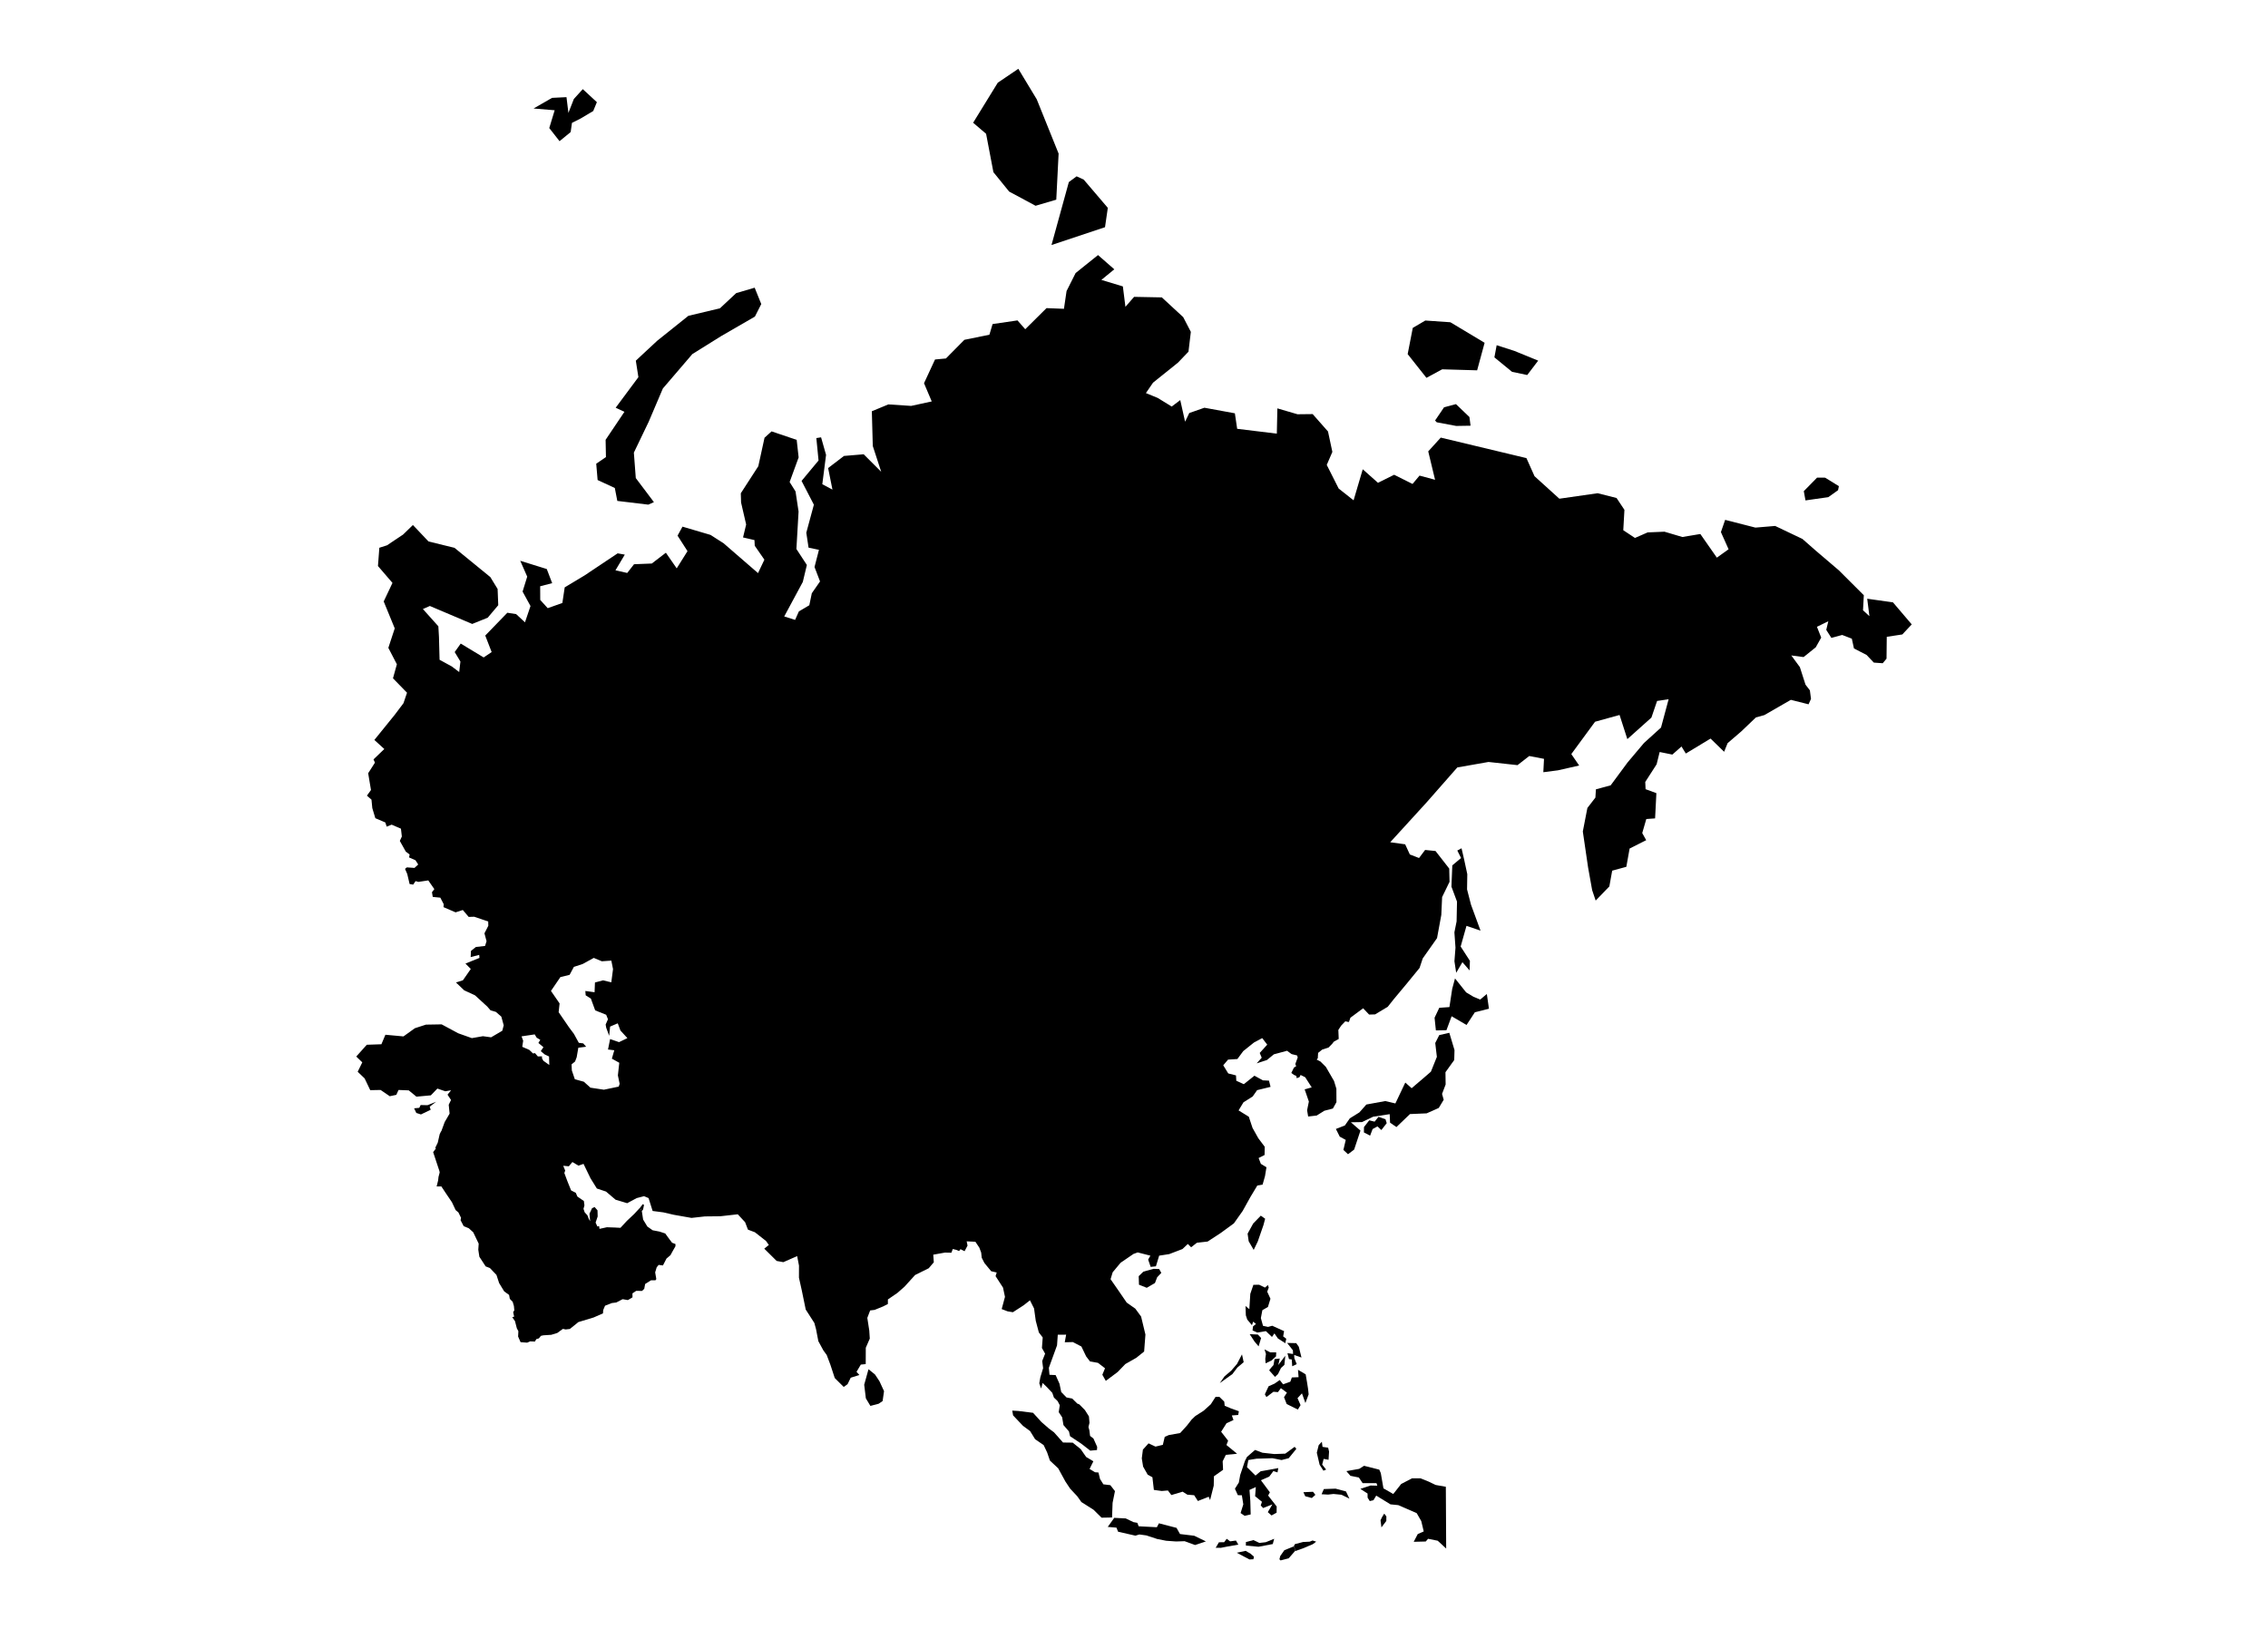 <?xml version="1.0" encoding="iso-8859-1"?>
<!-- Generator: Adobe Illustrator 18.0.0, SVG Export Plug-In . SVG Version: 6.00 Build 0)  -->
<!DOCTYPE svg PUBLIC "-//W3C//DTD SVG 1.1//EN" "http://www.w3.org/Graphics/SVG/1.1/DTD/svg11.dtd">
<svg version="1.1" id="Layer_1" xmlns:amcharts="http://amcharts.com/ammap"
	 xmlns="http://www.w3.org/2000/svg" xmlns:xlink="http://www.w3.org/1999/xlink" x="0px" y="0px" width="974.143px"
	 height="699.92px" viewBox="0 0 974.143 699.92" style="enable-background:new 0 0 974.143 699.92;" xml:space="preserve">
<defs>
	
	
		<amcharts:ammap  rightLongitude="190.122" topLatitude="83.646" projection="mercator" leftLongitude="-169.522" bottomLatitude="-55.621">
		</amcharts:ammap>
</defs>
<g>
	<polygon points="497.016,548.72 498.804,546.831 497.888,545.188 495.548,545.087 491.1,546.293 489.095,548.241 489.211,551.918 
		492.554,553.241 496.071,551.191 	"/>
	<polygon points="184.566,475.437 187.313,473.315 183.607,474.797 180.671,474.725 180.09,475.931 179.799,475.96 177.866,476.135 
		178.811,478.126 180.802,478.765 184.988,476.76 184.857,476.367 	"/>
	<polygon points="555.677,664.343 551.651,665.971 549.893,668.471 549.529,669.866 550.024,670.36 553.512,669.459 
		556.157,666.407 556.084,665.157 	"/>
	<polygon points="525.155,627.774 526.521,625.012 531.347,624.533 526.783,620.783 527.495,618.922 524.501,615.085 
		526.812,611.422 526.812,611.422 529.806,610.042 529.094,608.08 531.826,607.876 532.117,606.277 528.716,605.056 
		526.027,603.923 525.838,602.149 523.745,600.086 522.103,600.1 520.053,603.283 516.914,606.117 516.899,606.103 513.426,608.327 
		511.812,609.853 511.82,609.862 509.821,612.426 506.9,615.637 502.016,616.51 500.272,617.28 499.458,620.71 496.304,621.466 
		493.324,620.071 493.324,620.071 490.897,622.759 490.417,626.509 490.984,630.056 492.946,633.515 494.981,634.634 
		495.606,640.07 498.963,640.535 501.638,640.317 503.12,642.279 507.96,640.826 509.995,642.119 512.902,642.352 514.516,644.837 
		519.152,643.006 519.748,644.445 521.318,638.239 521.405,634.213 525.329,631.436 	"/>
	<polygon points="477.874,645.637 478.891,640.593 476.914,638.035 473.92,637.672 472.496,635.405 471.798,632.585 470.33,632.483 
		467.99,631.073 469.618,627.774 466.522,625.928 464.168,622.542 460.738,619.765 456.595,619.707 452.729,615.347 
		450.476,613.661 447.322,610.914 443.718,606.946 437.41,606.161 434.779,606.001 435.142,608.065 439.386,612.542 
		442.453,614.809 444.59,618.283 448.267,620.826 449.764,623.98 450.956,627.454 454.531,630.826 457.627,636.495 459.648,639.532 
		462.729,642.832 464.473,645.288 469.706,648.602 473.136,652.003 477.641,651.916 	"/>
	<polygon points="569.587,631.335 567.901,629.198 568.526,626.742 570.634,627.134 570.852,623.603 570.459,621.931 
		568.046,621.582 567.756,619.373 566.404,620.841 565.59,624.082 566.796,629.256 568.439,631.814 	"/>
	<polygon points="560.634,642.802 563.453,643.544 564.98,642.192 563.962,640.869 559.834,641.058 	"/>
	<polygon points="506.827,659.023 505.344,656.378 497.786,654.416 496.885,656.102 489.08,655.695 488.499,654.212 
		486.813,653.907 483.528,652.323 478.586,652.076 475.796,655.971 479.531,656.276 480.243,658.035 487.67,659.721 
		489.371,659.212 492.365,659.619 497.089,661.174 500.897,661.916 505.126,662.221 508.818,662.105 513.295,663.747 
		517.946,662.192 512.946,659.764 	"/>
	<polygon points="540.925,662.846 538.367,661.625 535.126,662.482 535.14,663.98 540.562,664.488 546.681,663.325 547.276,661.058 
		543.643,662.541 	"/>
	<polygon points="535.024,666.247 531.23,667.061 536.637,669.939 538.352,669.866 538.585,668.747 537.16,667.497 	"/>
	<polygon points="530.867,661.828 528.353,662.163 526.884,661.073 525.794,662.541 523.556,662.57 522.161,664.924 
		524.355,664.953 527.175,664.401 531.884,663.573 	"/>
	<polygon points="621.01,638.719 616.636,637.948 613.612,636.495 610.124,635.085 606.505,635.085 601.825,637.527 
		598.424,641.829 594.209,639.402 593.075,632.846 592.421,631.364 585.88,629.707 583.788,631.03 578.293,632.003 580.023,634.009 
		583.657,634.75 585.27,637.163 591.229,637.178 591.578,638.253 588.671,638.181 584.282,639.634 587.392,641.625 587.407,643.384 
		588.337,644.866 589.907,644.503 591.113,642.526 597.232,646.277 600.589,646.611 608.496,650.055 610.458,653.471 
		611.519,657.904 608.947,659.038 607.217,662.366 612.377,662.235 613.38,661.073 617.522,661.901 621.156,665.259 
		621.083,651.945 	"/>
	<polygon points="593.685,651.64 592.959,653.108 593.351,656.175 595.444,653.398 595.473,651.451 594.543,650.259 	"/>
	<polygon points="539.253,633.907 535.605,630.303 536.186,627.236 539.748,626.655 546.535,626.451 550.46,627.236 
		553.526,626.451 556.797,622.44 556.084,621.553 552.058,624.489 547.378,624.663 542.233,624.096 539.05,622.905 535.591,625.913 
		534.733,627.585 532.684,633.689 532.102,636.901 530.416,639.561 531.681,642.337 533.396,642.366 534.021,646.276 
		532.858,650.012 534.602,651.204 537.19,650.608 537.03,644.794 536.681,640.07 539.399,638.835 539.094,642.788 542.03,645.172 
		541.506,646.741 542.524,647.861 546.521,646.291 544.544,649.619 546.143,651.044 548.323,649.852 548.352,647.178 
		544.689,642.497 545.431,641.102 541.579,635.913 545.169,634.344 546.942,631.974 548.715,632.556 549.05,630.695 
		541.448,632.076 	"/>
	<polygon points="573.642,639.532 568.613,639.707 567.639,641.93 570.459,642.076 572.756,641.814 576.157,642.148 579.601,643.82 
		578.119,640.724 	"/>
	<polygon points="618.176,444.682 616.461,448.068 617.159,454.028 614.601,460.394 612.29,462.4 606.316,467.501 603.598,465.074 
		599.339,474.042 594.979,473.024 586.869,474.507 583.874,477.893 579.776,480.437 577.639,483.504 573.787,485.001 
		575.444,488.314 578.017,489.71 577.014,494.012 578.991,495.858 581.622,493.867 584.34,485.713 580.212,482.137 584.979,482.05 
		589.805,479.739 596.897,478.649 597.057,482.312 599.79,484.187 605.604,478.605 612.769,478.3 617.973,475.975 620.095,472.458 
		619.383,469.943 620.923,465.902 620.85,460.626 624.615,455.394 624.731,451.121 622.507,443.693 	"/>
	<polygon points="589.557,485.044 591.65,483.911 593.322,485.466 595.618,482.515 595.095,480.844 592.087,479.797 
		590.415,481.861 588.104,481.295 585.851,484.201 585.822,486.498 588.482,487.879 	"/>
	<polygon points="635.748,429.42 632.885,428.214 629.731,426.325 624.949,420.336 623.743,424.828 622.551,432.647 
		618.191,432.953 616.17,437.226 616.737,442.662 621.272,442.574 623.496,436.586 629.905,440.336 633.481,434.871 
		639.527,433.345 638.626,427.022 	"/>
	<polygon points="375.841,590.507 373.036,588.225 371.19,594.882 371.902,600.74 373.85,603.981 377.396,603.051 379.097,601.888 
		379.707,597.644 377.745,593.385 	"/>
	<polygon points="276.614,517.675 276.105,517.282 274.913,518.823 275.683,520.363 276.221,519.55 	"/>
	<polygon points="531.492,587.469 534.181,585.202 533.454,581.845 531.318,585.943 528.876,588.792 525.925,591.321 
		523.919,594.185 529.341,590.304 	"/>
	<polygon points="538.846,576.336 540.591,578.4 541.666,574.81 540.256,573.313 536.768,573.167 	"/>
	<polygon points="535.111,565.072 535.721,566.903 537.727,569.301 538.25,567.79 539.471,568.763 538.192,569.824 537.989,571.554 
		540.024,572.47 543.73,571.859 546.332,574.359 547.378,572.833 548.89,575.013 552.058,577.048 552.48,575.13 551.143,574.127 
		551.535,571.859 546.448,569.548 544.646,570.042 542.48,569.578 541.564,566.249 542.204,562.862 544.602,561.467 545.678,557.95 
		544.282,554.912 544.951,553.139 544.588,552.049 543.338,553.153 540.823,551.932 538.352,551.961 537.03,555.828 
		536.608,562.441 534.966,561.046 	"/>
	<polygon points="547.436,583.879 546.986,586.438 545.968,587.586 545.125,588.69 547.64,591.524 548.919,590.304 550.198,587.702 
		551.666,586.35 552.058,582.426 549.035,586.408 549.689,583.632 	"/>
	<polygon points="543.12,579.694 543.745,581.656 543.454,583.763 543.599,585.682 546.186,584.446 548.076,582.702 
		548.149,580.972 545.561,580.972 	"/>
	<polygon points="549.675,592.862 547.451,594.403 544.878,595.551 543.279,598.996 543.948,600.188 546.971,597.906 
		548.89,598.065 550.169,596.365 552.756,598.298 551.506,600.231 552.654,603.181 557.451,605.551 558.613,603.646 
		557.305,600.652 559.209,598.588 560.692,602.745 562.087,599.01 561.84,596.713 561.419,593.996 561.157,592.484 560.808,590.42 
		557.509,588.472 557.756,591.641 554.878,591.757 554.209,593.589 551.114,594.708 	"/>
	<polygon points="557.858,578.574 556.753,577.019 552.843,576.932 555.329,580.101 555.387,581.67 552.989,581.336 
		553.628,583.836 554.849,584.054 555.023,586.946 556.957,586.031 555.954,583.487 555.866,582.106 559.006,583.196 	"/>
	<polygon points="474.618,97.611 475.825,89.297 465.49,77.175 462.424,75.751 459.081,78.222 451.639,105.256 	"/>
	<polygon points="426.683,73.963 433.442,82.292 444.793,88.396 453.688,85.78 454.691,65.984 445.302,42.67 437.381,29.56 
		428.558,35.534 417.977,52.728 423.544,57.481 	"/>
	<polygon points="655.966,161.113 660.675,154.935 650.443,150.749 642.841,148.307 641.868,153.525 649.44,159.732 	"/>
	<polygon points="620.255,174.964 616.388,180.661 617.101,181.417 625.458,182.987 631.635,182.885 631.141,179.15 
		625.356,173.612 	"/>
	<polygon points="619.441,158.656 634.455,159.092 637.667,147.261 622.943,138.438 612.188,137.697 606.81,140.866 604.615,152.13 
		612.682,162.319 	"/>
	<polygon points="779.96,214.338 785.28,213.582 789.48,210.588 789.829,208.858 783.928,205.21 780.469,205.181 779.946,205.719 
		774.757,211.01 775.484,214.978 	"/>
	<polygon points="260.262,196.359 256.091,199.208 256.687,206.228 264.07,209.643 265.146,215.196 278.46,216.794 280.872,215.719 
		273.082,205.385 272.253,194.455 278.634,181.17 284.709,166.897 297.369,152.116 309.811,144.354 324.243,136.011 
		326.976,130.619 324.142,123.599 316.206,125.924 309.229,132.45 295.668,135.677 282.209,146.447 273.096,154.95 274.201,162.028 
		264.448,175.153 268.198,176.926 260.117,188.946 	"/>
	<polygon points="623.423,380.919 625.807,387.328 625.632,395.831 624.688,400.54 625.153,407.139 624.702,412.968 
		625.458,417.909 628.132,413.36 631.228,416.906 631.345,412.778 627.377,406.63 629.877,397.75 635.908,399.799 631.81,388.637 
		630.124,382.082 630.225,375.541 628.816,369 627.754,364.422 625.938,365.396 627.551,368.608 623.786,371.762 	"/>
	<path d="M813.056,258.77l-11.061-1.555l0.945,7.486l-2.747-2.529l0.349-6.453l-10.683-10.668l-9.985-8.517l-5.698-5l-11.715-5.582
		l-8.474,0.712l-13.008-3.328l-1.817,5.261l3.299,7.369l-5.043,3.604l-7.093-10.16l-7.718,1.293l-7.689-2.282l-7.224,0.305
		l-5.45,2.384l-5.015-3.329l0.494-8.75l-3.387-5.087l-8.11-2.049l-16.453,2.354l-10.668-9.666l-3.474-7.776l-36.802-8.808
		l-5.378,5.916l2.936,12.209l-6.671-1.802l-3.009,3.59l-7.892-3.953l-6.948,3.459l-6.541-5.814l-3.939,13.343l-6.41-5.073
		l-5.116-10.145l2.413-5.581l-1.875-8.779l-6.584-7.471l-6.511,0.073l-8.648-2.529l-0.233,10.857l-17.035-2.079l-0.988-6.657
		l-13.081-2.398l-6.511,2.282l-1.788,3.721l-2.078-9.288l-3.663,2.776l-6.032-3.706l-5.058-2.079l3.067-4.477l10.712-8.604
		l4.506-4.709l1.017-8.503l-3.27-6.323l-9.186-8.488l-11.918-0.233l-3.721,4.273l-1.105-8.764l-9.229-2.791l5.552-4.549
		l-6.991-6.119l-9.622,7.718l-3.895,7.747l-1.119,7.616l-7.485-0.291l-9.142,9.069l-3.328-3.793l-10.697,1.57l-1.366,4.578
		l-10.756,2.195l-7.921,8.009l-4.68,0.436l-4.724,10.203l3.314,7.82l-8.837,1.918l-9.796-0.64l-7.093,2.936l0.407,14.942
		l3.619,11.075l-7.529-7.529l-8.459,0.712l-6.817,5.204l1.86,9.259l-4.36-2.311l1.613-12.602l-2.137-7.543l-2.035,0.32l0.945,9.622
		l-7.296,8.779l5.291,10.218l-3.256,12.035l0.974,6.424l4.462,0.93l-1.904,7.384l2.369,6.192l-3.532,5.073l-1.076,5.16l-4.477,2.645
		l-1.628,3.648l-4.666-1.483l7.979-14.825l1.744-7.282l-4.491-6.875l0.93-16.09l-1.308-8.634l-2.529-4.041l3.866-10.581
		l-0.843-7.529l-10.785-3.648l-3.023,2.732l-2.674,12.238l-7.514,11.613l0.116,3.982l2.18,9.433l-1.337,5.567l4.913,1.134
		l0.116,2.442l4.142,5.974l-2.733,5.77l-14.767-12.791l-5.639-3.619l-12.035-3.546l-2.122,3.866l4.273,6.657l-4.637,7.398
		l-4.651-6.715l-6.046,4.636l-7.631,0.305l-2.922,3.75l-5.058-1.134l4.012-6.744l-3.067-0.552l-14.229,9.506l-8.517,5.116
		l-1.003,6.7l-6.293,2.238l-3.212-3.546l-0.029-5.872l5.16-1.323l-2.325-6.075l-11.395-3.546l2.994,6.817l-1.991,6.41l3.401,6.221
		l-2.369,6.991l-3.808-3.532l-3.765-0.582l-9.491,9.796l2.747,7.093l-3.43,2.311l-9.854-5.959l-2.587,3.648l2.456,4.07l-0.523,4.52
		l-3.183-2.413l-5.247-2.863l-0.262-9.811l-0.262-4.578l-6.642-7.413l2.994-1.308l18.197,7.718l6.657-2.689l4.52-5.363l-0.276-6.977
		l-3.125-5.102l-15.392-12.572l-11.162-2.733l-6.7-7.064l-4.2,4.084l-6.933,4.636l-3.285,1.046l-0.596,7.849l6.235,7.253
		l-3.765,7.965l4.738,11.57l-2.747,8.372l3.663,7.049l-1.672,6.032l6.032,6.192l-1.526,4.506l-3.779,5.014l-8.721,10.77l4.273,3.895
		l-4.636,4.462l0.61,1.395l-2.907,4.549l1.206,7.209l-1.744,2.413l1.962,1.729l0.349,3.619l1.308,4.346l4.288,1.831l0.581,1.802
		l2.137-0.857L172.21,356l0.392,3.357l-0.872,1.904l2.558,4.578l1.657,1.264l-0.247,1.25l2.747,1.206l1.177,1.817l-1.584,1.482
		l-3.285-0.232l-0.785,0.639l0.959,2.239l1.003,4.273l1.526,0.262l1.032-1.511l1.235,0.334l4.229-0.64l2.602,3.75l-1.017,1.323
		l0.334,2.021l3.256,0.32l1.453,2.805l-0.087,1.265l5.174,2.238l3.125-1.003l2.514,2.965l2.384-0.073l6.003,2.049l0.044,1.831
		l-1.657,3.241l0.901,3.386l-0.64,2.035l-3.939,0.451l-2.108,1.686l-0.131,2.66l3.663-0.959l0.102,1.308l-6.003,2.427l2.282,2.326
		l-3.387,4.869l-2.965,0.93l3.517,3.372l4.651,2.151l5.189,4.753l0.494-0.654l0.012,0.003l-0.492,0.665l1.497,1.701l2.253,0.64
		l2.355,2.049l1.017,3.735l-0.61,2.326l-4.811,2.82l-3.503-0.48l-4.753,0.829l-5.843-2.078l-7.137-3.837l-6.744,0.116l-4.753,1.541
		l-4.898,3.517l-7.761-0.712l-1.715,4.084l-6.279,0.218l-4.52,5.058l2.587,2.5l-1.977,4.041l2.979,2.849l2.413,5.058l4.448-0.087
		l3.939,2.689l2.82-0.596l0.945-2.093l4.389,0.175l3.299,2.703l6.192-0.567l2.805-2.907l3.416,1.163l2.485-0.436l-1.541,1.89
		l1.497,2.282l0,0l-0.988,2.049l0.378,3.794l-0.087,0.174L191,482.03l-1.453,3.968l-0.116,0.043l-0.581,1.221l-0.828,3.634
		l-1.076,2.224l0.276,0.276l-1.177,1.57l2.674,8.067l0.131,0.668l-0.494,1.86l-0.189,1.613l-0.625,2.529l2.02-0.014l2.078,3.139
		l2.485,3.663l1.584,3.372l1.192,1.003l1.134,2.325l-0.218,1.003l1.337,2.558l2.209,0.916l1.904,1.729l2.34,4.884l-0.174,2.602
		l0.465,3.023l2.703,4.142l1.817,0.698l2.82,2.965l1.148,3.503l2.18,3.576l2.093,1.511l0.32,1.7l1.235,1.279l0.523,1.802
		l0.174,1.832l-0.494,0.814l0.422,1.918l-0.814,0.204l1.177,1.729l0.799,3.082l0.654,1.235l-0.116,2.282l1.061,2.427l2.82,0.204
		l1.308-0.552l2.02,0.087l0.625-1.061l1.076-0.305l0.887-1.09l1.032-0.233l3.416-0.218l2.602-0.8l2.384-1.744l1.221,0.247
		l1.788-0.218l3.648-2.951l6.511-1.962l4.055-1.773l0.102-1.439l0.785-1.86l2.95-1.148l-0.001-0.002l1.876-0.231l2.732-1.424
		l2.253,0.392l1.977-1.177l-0.015-1.715l1.599-1.075l2.529,0.029l0.93-0.901l0.393-2.078l2.543-1.599l1.875,0.014l0.378-0.523
		l-0.494-2.878l0.654-2.18l0.843-1.032l1.846,0.232l1.526-2.965l1.701-1.439l0.654-1.221l1.483-2.602l0.015-0.974l-1.453-0.552
		l-1.105-1.454l-1.846-2.529l-2.413-0.799l-2.994-0.582l-2.282-1.613l-1.814-3.009h0.011l-0.552-3.547l-0.77-1.526l-2.573,2.762
		l-3.052,2.878l-2.791,3.009l-2.456-0.131l-3.372-0.116l-3.183,0.698l-0.16-1.221l-0.727,0.218l-0.77-1.7l0.887-2.631l-0.073-2.631
		l-1.235-1.41l-1.105,0.494l-1.104,2.354l0.276,3.256l-0.61-1.09l-0.552-1.468l-1.163-1.264l-0.523-1.511l0.407-1.497l-0.247-1.875
		l-2.776-1.904l-0.698-1.613l-2.006-1.032l-1.599-3.968l-1.308-3.503l0.363-1.061l-0.843-2.049l2.413,0.218l1.526-1.832l2.587,1.555
		l2.195-0.756l3.009,6.206l2.718,4.375l3.924,1.308l4.113,3.503l4.985,1.497l4.099-2.195l3.14-0.814l1.948,0.814l1.744,5.538
		l4.593,0.596l4.448,1.032l7.66,1.352l5.741-0.639l6.628-0.073l7.5-0.843l3.154,3.401l1.221,3.198l2.979,1.119l4.782,3.75
		l1.206,1.715l-1.962,1.584l5.32,5.276l2.878,0.523l5.93-2.602l0.785,4.07l-0.015,5.203l1.221,5.48l1.686,8.198l3.706,5.77
		l0.712,2.616l1.003,5.203l2.166,3.982l1.424,1.948l1.57,4.157l1.889,5.756l3.852,3.823l1.642-1.177l1.366-2.791l3.721-1.163
		l-1.235-1.352l1.846-3.125l2.107-0.204l0.029-7.02l1.715-3.939l-0.218-3.445l-0.843-5.45l1.221-3.198l1.904-0.233l3.677-1.497
		l2.035-1.046v-1.948l4.055-2.776l3.067-2.689l4.564-5.029l5.857-2.907l2.18-2.558l-0.233-3.27l5.029-0.901l2.762,0.058l0.596-1.599
		l1.57,0.392l1.148,0.48l0.596-0.8l1.744,0.887l1.279-2.427l-0.378-1.817l3.75,0.175l1.7,2.558l0.785,2.107l0.233,2.209l1.163,2.267
		l2.892,3.517l2.384,0.552l-0.494,1.555l3.198,4.927l0.843,3.982l-1.41,5.247l2.529,0.974l2.282,0.378l4.637-2.994l2.689-2.122
		l1.759,3.488l0.741,5.32l1.323,5l1.657,2.151l-0.334,4.52l1.366,2.442l-1.25,3.168l0.392,3.052l-1.192,3.939l-0.451,2.558
		l0.77,2.267l0.669-2.398l1.977,1.933l2.166,2.311l0.698,2.02l1.613,1.555v0.014l0.901,1.73l-0.451,2.965l1.468,2.209l0.567,3.357
		l2.355,2.718l0.48,2.064l4.825,3.212l3.852,2.994l2.892-0.276l0.073-1.366l-1.599-3.575l-1.439-1.119l-0.305-2.398l-0.392-1.395
		l0.436-1.846l-0.233-2.732l-1.715-2.718l-2.413-2.456l-0.93-0.378v-0.015l-2.108-2.107l-2.471-0.48l-2.267-2.34l-0.741-3.532
		l-1.657-3.735l-2.645-0.131l-0.276-2.98l1.323-3.634l2.195-6.032l0.32-4.564l3.59-0.029l-0.596,3.27l3.488-0.087l3.663,1.904
		l2.049,4.273l1.657,2.151l3.416,0.596l3.023,2.34l-1.148,2.776l1.482,2.631l5.087-3.808l3.314-3.43l4.68-2.66l3.387-2.718
		l0.552-7.296l-1.86-7.732l-2.485-3.386l-3.692-2.602l-3.808-5.552l-3.125-4.491l0.901-2.98l3.401-4.084l5.436-3.721l-0.029-0.015
		l1.933-0.712l5.465,1.395l-0.959,1.686l1.076,3.139l2.253-0.247l1.395-4.579l4.317-0.668l5.698-2.18l2.311-2.18l1.41,1.424
		l2.485-1.948l4.593-0.509l5.668-3.706l5.61-4.099l3.779-5.349l3.299-5.944l2.979-4.957l2.282-0.407l1.032-3.663l0.625-3.794
		l-2.398-1.453l-0.974-2.514l2.558-1.294l0.073-3.532l-2.762-3.677l-2.485-4.433l-1.599-4.811l-4.389-2.704l2.093-3.474l3.968-2.514
		l1.904-2.718l5.77-1.41l-0.669-2.674l-2.631-0.131l-3.619-1.991l-4.564,3.648l-3.227-1.482l-0.131-2.296l-3.328-0.843l-2.151-3.503
		l2.078-2.442l3.997-0.247l2.514-3.401l4.608-3.692l3.546-1.89l2.151,2.805l-3.227,3.561l0.858,2.049l-2.166,2.427l4.389-1.424
		l2.994-2.456l5.698-1.541l-0.014,0.029l1.919,1.41l2.369,0.581l0.276,0.858l-1.032,2.82l0.363,0.945l-0.959,0.61l-1.119,2.282
		l1.09,0.829l1.061,0.465l0.145,0.959l1.192-0.422l0.494-0.959l1.977,0.974l2.791,4.36l-3.023,0.857l1.802,5.233l-0.756,3.735
		l0.451,2.689l3.677-0.422l3.256-2.049l3.692-0.959l1.526-2.732l-0.029-5.785l-1.003-3.3l-3.517-6.075l-2.311-2.297l-1.628-0.843
		l0.48-0.581l0.131-2.282l1.759-1.425l2.718-0.872l1.541-1.57l0.727-0.945l2.108-1.177l-0.16-3.881l1.221-1.861l1.773-1.846
		l1.541,0.334l-0.567-0.974l0.014-0.029l0.567,0.959l0.64-1.832l5.465-4.055l2.558,2.704l2.573-0.073l5.436-3.27l2.631-3.314
		l5.494-6.584l5.538-6.773l1.366-4.099l6.148-8.735l1.831-9.956l0.349-7.66l3.183-6.555l-0.131-5.698l-5.886-7.543l-4.477-0.451
		l-2.602,3.459l-3.953-1.526l-2.006-4.36l-6.424-0.887l15.625-17.122l13.197-15.014l13.401-2.354l12.456,1.366l5.043-3.924
		l6.337,1.221l-0.291,5.741l6.293-0.814l9.099-2.064l-3.372-4.913l10.203-13.895l10.523-2.907l3.343,10.378l10.334-9.244
		l2.442-7.151l4.956-0.741l-3.27,12.165l-7.325,6.642l-7.02,8.328l-7.282,9.854l-6.337,1.715l-0.218,3.546l-3.445,4.462
		l-1.962,10.102l2.267,15.479l1.744,9.724l1.512,4.477l5.872-6.075l1.221-6.773l6.075-1.657l1.41-7.849l7.122-3.59l-1.701-3.052
		l1.744-6.032l3.779-0.276l0.552-10.843l-4.636-1.701l-0.145-3.11l4.884-7.587l1.308-5.276l5.45,1.104l3.924-3.474l1.86,3.023
		l10.625-6.424l5.828,5.668l1.497-3.706l5.916-5.087l6.235-5.959l3.619-1.003l11.395-6.555l7.602,1.918l1.047-2.325l-0.48-3.677
		l-1.875-2.427l-2.427-7.558l-3.677-5l5.276,0.698l5.232-4.2l0.029-0.058l2.311-4.113l-1.831-4.636l4.884-2.384l-0.887,3.706
		l2.209,3.445l4.636-1.264l4.142,1.599l0.916,4.2l5.421,2.791l3.111,3.285l3.823,0.276l1.628-1.962l0.102-9.39l6.686-1.017
		l4.041-4.317L813.056,258.77z M273.824,526.827l0.697,0.586l-0.004,0.002l-0.694-0.583L273.824,526.827z M233.378,455.707
		l-0.586-1.069l0.015-0.814l-1.802,0.015l-1.206-1.41l-0.843,0.131l0.006,0.019l-0.006-0.004h-0.015l-1.599-1.541l-3.023-1.323
		l0.392-2.602l-0.698-1.889l5.655-0.841l0.842,1.408l1.555,0.93l-0.814,1.337l2.166,1.832l-1.148,1.686l1.73,1.439l1.831,0.857
		l0.102,3.648L233.378,455.707z M265.887,447.705l-3.837-1.323l-0.901,4.491l2.703,0.32l-1.046,3.604l3.183,1.773l-0.596,5.421
		l0.756,3.619l-0.392,1.192l-6.366,1.337l-5.785-0.872l-2.834-2.558l-3.866-1.061l-1.294-3.793v-0.029l-0.116-2.573l1.497-1.221
		l0.698-1.831l0.712-4.099l3.358-0.422l-1.25-1.439l-1.904-0.247l-2.078-3.808l-2.136-2.863l0,0l-4.448-6.482l0.407-3.764
		l-3.706-5.378l4.055-5.945l3.953-0.959l1.842-3.438l0.019,0.008l3.794-1.25l4.724-2.602l3.459,1.453l4.084-0.291l0.727,3.648
		l-0.741,5.683l-3.561-0.858l-3.459,0.93l-0.16,4.186l-3.968-0.538l0.145,1.86l2.238,1.425l1.846,5.043l4.724,1.889l0.77,1.918
		l-1.003,2.282l0.233,1.337l1.279,3.503l0.407-3.968l3.285-1.395l1.163,3.111l2.979,3.241L265.887,447.705z"/>
	<polygon points="235.917,55.01 240.335,60.649 245.103,56.74 245.67,52.786 249.332,50.94 254.797,47.699 256.367,43.891 
		250.321,38.295 246.484,42.51 244.144,48.499 243.315,41.74 237.123,42.045 229.173,46.609 238.242,47.365 	"/>
	<polygon points="562.523,662.308 559.674,662.453 556.172,663.369 555.692,664.328 556.099,665.142 556.172,666.392 559.587,665.2 
		563.831,663.413 565.328,662.308 563.788,661.799 	"/>
	<polygon points="540.227,533.357 542.684,526.279 543.396,523.575 541.535,522.253 538.265,525.625 535.867,529.985 
		536.332,533.256 538.483,536.962 	"/>
</g>
</svg>
